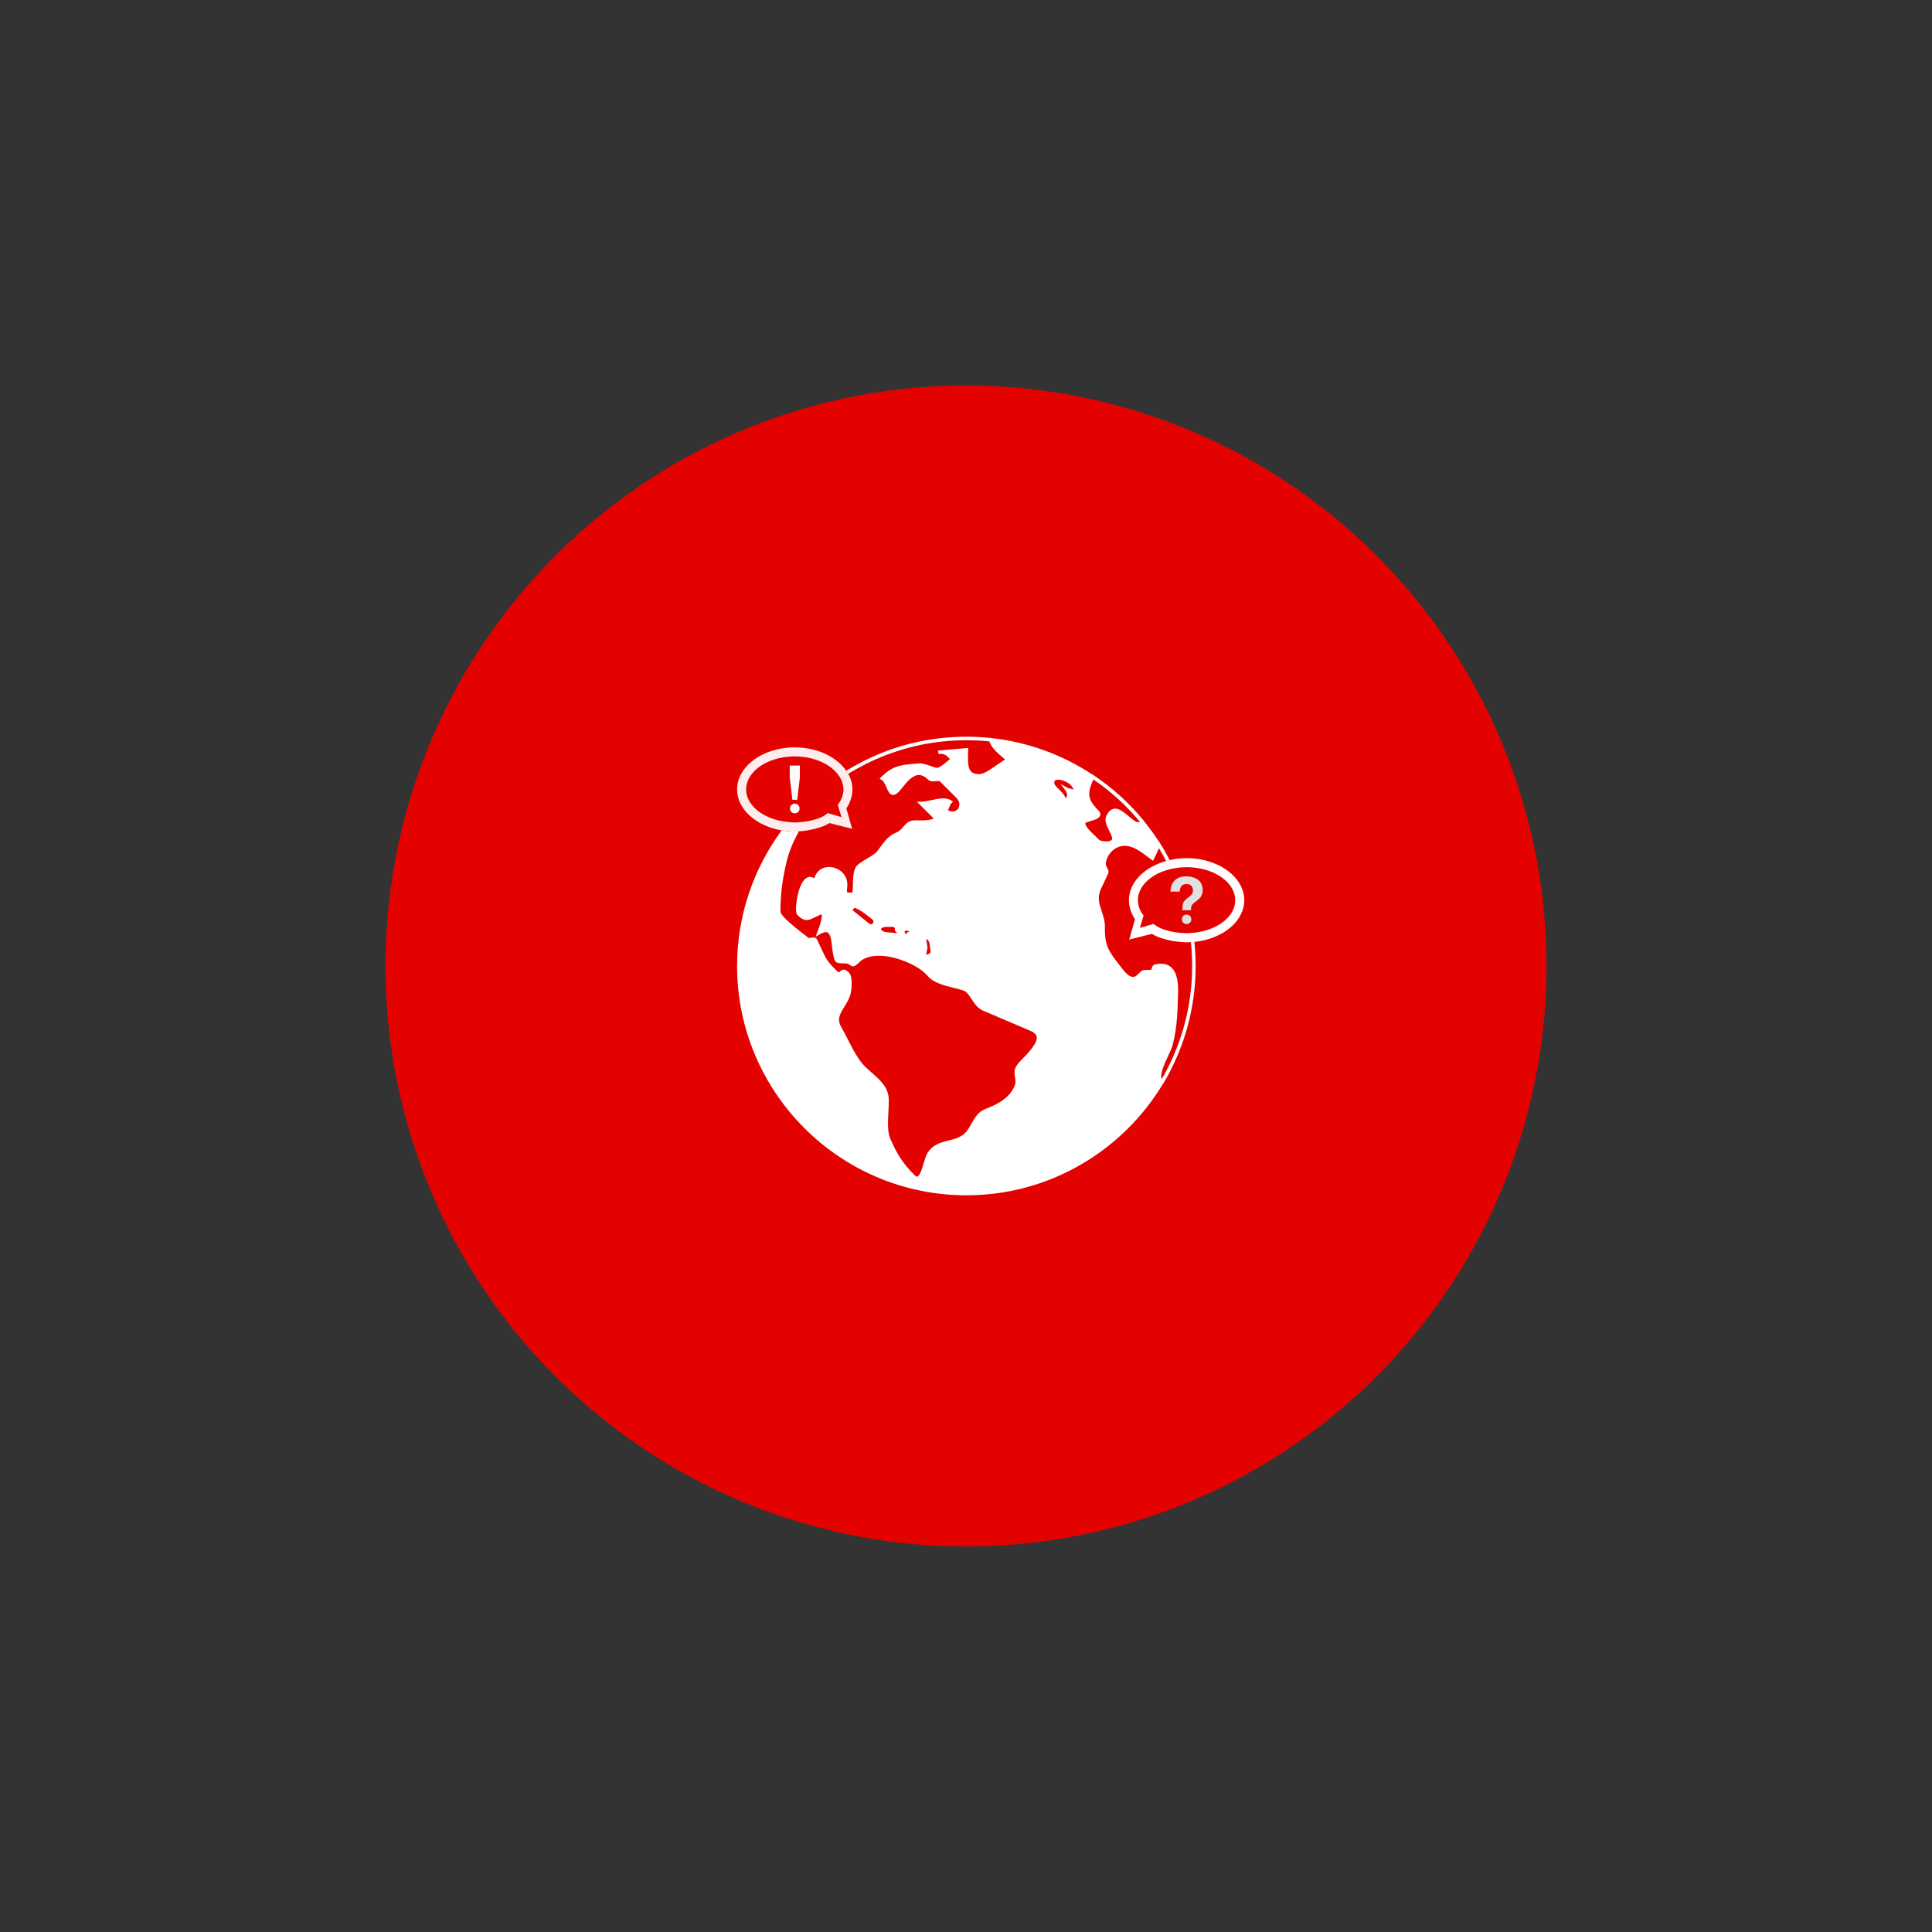 <?xml version="1.0" encoding="UTF-8" standalone="no"?><!DOCTYPE svg PUBLIC "-//W3C//DTD SVG 1.1//EN" "http://www.w3.org/Graphics/SVG/1.1/DTD/svg11.dtd"><svg width="100%" height="100%" viewBox="0 0 50 50" version="1.1" xmlns="http://www.w3.org/2000/svg" xmlns:xlink="http://www.w3.org/1999/xlink" xml:space="preserve" xmlns:serif="http://www.serif.com/" style="fill-rule:evenodd;clip-rule:evenodd;stroke-linejoin:round;stroke-miterlimit:1.414;"><rect x="0" y="0" width="50" height="50" fill="#333333" stroke="none"/><circle cx="25" cy="25" r="15.023" style="fill:#e40200;"/><g><path d="M22.007,20.717c0.034,-0.092 0.054,-0.188 0.054,-0.287c0,-0.143 -0.04,-0.279 -0.109,-0.404c-0.014,-0.027 -0.034,-0.052 -0.051,-0.077c-0.212,-0.31 -0.617,-0.539 -1.103,-0.594c-0.074,-0.009 -0.151,-0.014 -0.229,-0.014c-0.064,0 -0.127,0.004 -0.19,0.009c-0.733,0.069 -1.303,0.526 -1.303,1.08c0,0.516 0.494,0.948 1.154,1.061c0.109,0.018 0.222,0.029 0.339,0.029c0.037,0 0.073,-0.004 0.109,-0.007c0.003,0 0.006,0 0.008,0c0.146,-0.009 0.285,-0.031 0.416,-0.067c0.148,-0.041 0.222,-0.061 0.343,-0.133c0.014,-0.008 0.007,-0.003 0.02,-0.012l0.588,0.148l-0.15,-0.528c0.051,-0.069 0.076,-0.127 0.104,-0.204Zm-0.224,-0.062c-0.025,0.061 -0.059,0.119 -0.101,0.173l0.096,0.32l-0.353,-0.104c-0.011,0.007 -0.088,0.063 -0.099,0.069c-0.103,0.057 -0.182,0.082 -0.308,0.115c-0.054,0.015 -0.111,0.026 -0.169,0.034c-0.059,0.008 -0.12,0.014 -0.181,0.017c-0.033,0.002 -0.066,0.007 -0.099,0.007c-0.059,0 -0.116,-0.007 -0.173,-0.012c-0.612,-0.058 -1.087,-0.412 -1.087,-0.844c0,-0.435 0.481,-0.794 1.1,-0.847c0.052,-0.005 0.105,-0.008 0.16,-0.008c0.066,0 0.13,0.005 0.193,0.011c0.421,0.045 0.77,0.232 0.944,0.485c0.018,0.026 0.036,0.052 0.051,0.08c0.045,0.088 0.072,0.181 0.072,0.279c0,0.078 -0.017,0.153 -0.046,0.225Z" style="fill:#ffeded;fill-rule:nonzero;"/><path d="M30.898,22.217c-0.062,-0.005 -0.125,-0.009 -0.189,-0.009c-0.079,0 -0.155,0.006 -0.23,0.014c-0.072,0.008 -0.14,0.022 -0.208,0.038c-0.031,0.007 -0.061,0.014 -0.091,0.022c-0.562,0.157 -0.964,0.551 -0.964,1.015c0,0.099 0.02,0.195 0.054,0.287c0.029,0.077 0.054,0.135 0.104,0.205l-0.15,0.527l0.588,-0.148c0.014,0.008 0.006,0.003 0.02,0.012c0.122,0.072 0.195,0.092 0.343,0.133c0.131,0.037 0.27,0.058 0.416,0.067c0.039,0.002 0.077,0.007 0.117,0.007c0.038,0 0.075,-0.002 0.112,-0.004c0.031,-0.002 0.061,-0.004 0.091,-0.007c0.727,-0.073 1.29,-0.528 1.29,-1.079c0,-0.554 -0.57,-1.011 -1.303,-1.08Zm-0.017,1.924c-0.03,0.002 -0.06,0.005 -0.091,0.006c-0.027,0.001 -0.053,0.006 -0.081,0.006c-0.034,0 -0.066,-0.004 -0.099,-0.007c-0.123,-0.006 -0.241,-0.022 -0.351,-0.051c-0.125,-0.033 -0.205,-0.058 -0.307,-0.115c-0.012,-0.006 -0.089,-0.062 -0.1,-0.069l-0.352,0.104l0.096,-0.32c-0.043,-0.054 -0.077,-0.112 -0.102,-0.173c-0.028,-0.072 -0.045,-0.147 -0.045,-0.225c0,-0.371 0.35,-0.686 0.837,-0.804c0.03,-0.007 0.063,-0.011 0.094,-0.017c0.045,-0.008 0.088,-0.018 0.134,-0.023c0.064,-0.006 0.129,-0.011 0.194,-0.011c0.055,0 0.108,0.003 0.161,0.008c0.619,0.053 1.099,0.413 1.099,0.848c0.001,0.431 -0.474,0.784 -1.087,0.843Z" style="fill:#fffdfd;fill-rule:nonzero;"/><g><path d="M20.438,19.812l0.262,0l0,0.313l-0.068,0.574l-0.125,0l-0.069,-0.574l0,-0.313Z" style="fill:#fdfafa;fill-rule:nonzero;"/><circle cx="20.569" cy="20.924" r="0.125" style="fill:#fdfafa;"/></g><g><path d="M30.454,22.742c0.065,-0.042 0.145,-0.063 0.24,-0.063c0.124,0 0.227,0.03 0.309,0.089c0.082,0.06 0.123,0.148 0.123,0.264c0,0.072 -0.018,0.132 -0.053,0.181c-0.021,0.03 -0.061,0.067 -0.12,0.114l-0.059,0.045c-0.031,0.025 -0.052,0.054 -0.063,0.087c-0.006,0.02 -0.01,0.053 -0.011,0.097l-0.223,0c0.003,-0.093 0.012,-0.157 0.026,-0.192c0.014,-0.036 0.052,-0.077 0.11,-0.123l0.061,-0.047c0.019,-0.015 0.035,-0.031 0.048,-0.049c0.021,-0.03 0.032,-0.064 0.032,-0.1c0,-0.041 -0.012,-0.079 -0.036,-0.114c-0.025,-0.034 -0.069,-0.051 -0.134,-0.051c-0.064,0 -0.109,0.021 -0.135,0.063c-0.027,0.042 -0.04,0.086 -0.04,0.132l-0.238,0c0.006,-0.156 0.061,-0.267 0.163,-0.333Z" style="fill:#e1e0e0;fill-rule:nonzero;"/><circle cx="30.709" cy="23.792" r="0.123" style="fill:#e1e0e0;"/></g><path d="M23.158,24.038c0.004,-0.022 -0.004,-0.03 -0.007,-0.032c-0.008,-0.009 -0.024,-0.016 -0.044,-0.019l-0.169,0.001l-0.004,0c-0.004,-0.001 -0.008,-0.001 -0.012,-0.001c-0.053,0 -0.12,0.035 -0.124,0.058c-0.001,0.007 0.009,0.023 0.032,0.04c0.029,0.022 0.062,0.034 0.083,0.037l0.296,0.027c0.001,-0.002 0.002,-0.004 0.003,-0.006c0.001,-0.002 0.001,-0.003 0.003,-0.005c-0.031,-0.021 -0.064,-0.053 -0.057,-0.1Z" style="fill:none;"/><path d="M22.374,23.635c-0.076,-0.055 -0.214,-0.136 -0.262,-0.141c-0.007,0.009 -0.015,0.017 -0.022,0.026c-0.009,0.01 -0.022,0.026 -0.027,0.035l0,0.001l0.437,0.351c0.01,0.007 0.024,0.012 0.038,0.012c0.022,0 0.042,-0.011 0.055,-0.028c0.022,-0.03 0.016,-0.073 -0.014,-0.095l-0.205,-0.161Z" style="fill:none;"/><path d="M22.007,20.717c-0.028,0.077 -0.053,0.135 -0.104,0.204l0.15,0.528l-0.588,-0.148c-0.013,0.008 -0.006,0.003 -0.02,0.012c-0.121,0.072 -0.195,0.092 -0.343,0.133c-0.131,0.036 -0.27,0.058 -0.416,0.067c-0.002,0 -0.005,0 -0.008,0c-0.147,0.258 -0.261,0.533 -0.322,0.791c-0.114,0.485 -0.158,0.846 -0.158,1.287c0,0.085 0.227,0.3 0.674,0.64c0.023,0.017 0.041,0.032 0.055,0.043c0.008,0.004 0.041,-0.002 0.058,-0.005c0.048,-0.01 0.126,-0.025 0.161,0.047l0.181,0.385c0.086,0.183 0.181,0.277 0.324,0.42c0.053,0.054 0.061,0.047 0.089,0.021c0.026,-0.025 0.056,-0.048 0.095,-0.048c0.036,0 0.08,0.02 0.137,0.077c0.107,0.107 0.061,0.454 0.048,0.518c-0.03,0.143 -0.104,0.263 -0.169,0.369c-0.11,0.178 -0.197,0.32 -0.081,0.518c0.058,0.1 0.113,0.206 0.17,0.32c0.132,0.259 0.268,0.526 0.452,0.711c0.056,0.056 0.117,0.109 0.177,0.161c0.208,0.184 0.423,0.373 0.433,0.675c0.002,0.089 -0.003,0.196 -0.009,0.309c-0.014,0.254 -0.03,0.543 0.049,0.718c0.177,0.4 0.304,0.619 0.631,0.946c0.018,0.019 0.045,0.04 0.067,0.034c0.07,-0.018 0.132,-0.229 0.172,-0.368c0.028,-0.096 0.052,-0.178 0.081,-0.224c0.149,-0.243 0.352,-0.292 0.548,-0.339c0.123,-0.03 0.25,-0.061 0.365,-0.139c0.11,-0.075 0.172,-0.186 0.237,-0.302c0.085,-0.151 0.172,-0.307 0.37,-0.383c0.305,-0.116 0.633,-0.281 0.758,-0.629c0.018,-0.051 0.008,-0.116 -0.002,-0.185c-0.011,-0.074 -0.022,-0.152 0.001,-0.222c0.034,-0.1 0.141,-0.207 0.235,-0.301c0.039,-0.039 0.076,-0.076 0.101,-0.107c0.107,-0.127 0.252,-0.301 0.222,-0.425c-0.014,-0.059 -0.069,-0.109 -0.163,-0.15l-1.217,-0.518c-0.148,-0.062 -0.231,-0.191 -0.304,-0.304c-0.067,-0.103 -0.124,-0.191 -0.214,-0.221c-0.07,-0.023 -0.151,-0.043 -0.237,-0.064c-0.252,-0.063 -0.538,-0.135 -0.688,-0.314c-0.22,-0.262 -0.771,-0.5 -1.204,-0.518c-0.173,-0.008 -0.41,0.014 -0.562,0.166c-0.116,0.116 -0.168,0.132 -0.244,0.071c-0.025,-0.021 -0.053,-0.042 -0.118,-0.042c-0.243,0 -0.271,-0.007 -0.312,-0.222c-0.004,-0.021 -0.008,-0.045 -0.013,-0.071c-0.009,-0.044 -0.014,-0.095 -0.02,-0.15c-0.015,-0.14 -0.033,-0.314 -0.115,-0.355c-0.043,-0.022 -0.111,-0.007 -0.2,0.045l-0.106,0.062l0.04,-0.116c0.002,-0.005 0.005,-0.013 0.01,-0.024c0.146,-0.383 0.102,-0.433 0.1,-0.436c0,0 -0.001,0 -0.003,0c-0.004,0 -0.013,0.001 -0.032,0.009c-0.05,0.022 -0.094,0.044 -0.133,0.063c-0.166,0.083 -0.266,0.133 -0.457,-0.058c-0.068,-0.067 -0.026,-0.392 0.028,-0.591c0.044,-0.159 0.124,-0.355 0.258,-0.389c0.05,-0.013 0.101,-0.002 0.153,0.032c0.063,-0.23 0.255,-0.304 0.411,-0.293c0.216,0.015 0.445,0.181 0.445,0.462c0,0.023 -0.003,0.048 -0.006,0.074c-0.004,0.04 -0.012,0.105 0.003,0.121c0.002,0.002 0.009,0.003 0.013,0.003c0.029,0 0.052,0.002 0.072,0.003c0.017,0.001 0.038,0.003 0.044,0.001c-0.004,-0.001 0.004,-0.009 0.008,-0.05c0.005,-0.038 0.006,-0.093 0.008,-0.151c0.005,-0.18 0.01,-0.405 0.104,-0.498c0.068,-0.069 0.171,-0.129 0.271,-0.188c0.099,-0.059 0.202,-0.119 0.248,-0.177c0.031,-0.039 0.059,-0.078 0.088,-0.117c0.107,-0.145 0.218,-0.297 0.404,-0.371c0.09,-0.036 0.141,-0.096 0.19,-0.153c0.07,-0.082 0.143,-0.168 0.311,-0.168c0.029,0 0.057,0.001 0.085,0.001c0.137,0.002 0.267,0.005 0.391,-0.047l-0.435,-0.435l0.109,0c0.081,0 0.171,-0.02 0.267,-0.041c0.179,-0.04 0.364,-0.081 0.51,0.008l0.049,0.03l-0.04,0.04c-0.024,0.024 -0.039,0.062 -0.056,0.102c-0.011,0.027 -0.022,0.055 -0.037,0.08c0.117,0.063 0.207,0.03 0.255,-0.027c0.058,-0.07 0.066,-0.191 -0.032,-0.288l-0.428,-0.428c-0.019,-0.019 -0.063,-0.014 -0.109,-0.008c-0.063,0.008 -0.141,0.018 -0.197,-0.038c-0.087,-0.087 -0.17,-0.126 -0.254,-0.12c-0.154,0.01 -0.298,0.172 -0.418,0.33c-0.105,0.137 -0.179,0.192 -0.249,0.183c-0.079,-0.01 -0.116,-0.096 -0.155,-0.187c-0.033,-0.077 -0.071,-0.164 -0.132,-0.203l-0.048,-0.031l0.04,-0.04c0.299,-0.299 0.526,-0.316 0.904,-0.346l0.075,-0.007c0.091,-0.007 0.205,0.033 0.305,0.068c0.064,0.024 0.139,0.05 0.168,0.046c0.067,-0.01 0.172,-0.097 0.256,-0.167c0.025,-0.02 0.049,-0.04 0.071,-0.058c-0.076,-0.092 -0.147,-0.136 -0.229,-0.138l-0.065,0.006l-0.012,-0.09c0.025,-0.005 0.05,-0.007 0.073,-0.006l0.704,-0.061l0,0.048c0,0.037 -0.001,0.076 -0.002,0.114c-0.005,0.175 -0.01,0.355 0.08,0.448c0.045,0.046 0.111,0.068 0.203,0.068c0.125,0 0.304,-0.126 0.461,-0.237c0.075,-0.053 0.147,-0.103 0.213,-0.142c-0.025,-0.023 -0.053,-0.047 -0.081,-0.072c-0.132,-0.115 -0.28,-0.245 -0.326,-0.397c-0.087,-0.009 -0.174,-0.016 -0.261,-0.021c-0.011,0 -0.022,-0.001 -0.033,-0.001c-0.029,-0.002 -0.058,-0.003 -0.088,-0.004c-0.02,0 -0.041,-0.001 -0.062,-0.002c-0.05,-0.001 -0.099,-0.002 -0.149,-0.002c-0.073,0 -0.145,0.002 -0.217,0.004c-0.019,0.001 -0.037,0.002 -0.056,0.003c-0.064,0.002 -0.127,0.006 -0.19,0.011c-0.032,0.003 -0.063,0.006 -0.094,0.009c-0.031,0.002 -0.061,0.006 -0.091,0.009c-0.877,0.097 -1.694,0.391 -2.41,0.833c0.069,0.126 0.109,0.261 0.109,0.404c0,0.1 -0.02,0.195 -0.054,0.287Z" style="fill:none;"/><path d="M21.303,20.371l-0.003,-0.003c0.132,-0.106 0.268,-0.203 0.406,-0.297c-0.174,-0.253 -0.523,-0.44 -0.943,-0.485c-0.064,-0.006 -0.128,-0.011 -0.194,-0.011c-0.054,0 -0.107,0.003 -0.16,0.008c-0.619,0.053 -1.1,0.412 -1.1,0.847c0,0.432 0.475,0.786 1.088,0.844c0.269,-0.333 0.572,-0.636 0.906,-0.903Z" style="fill:none;"/><path d="M30.591,24.38c-0.145,-0.009 -0.285,-0.03 -0.415,-0.067c-0.149,-0.041 -0.222,-0.061 -0.343,-0.133c-0.015,-0.009 -0.007,-0.004 -0.02,-0.012l-0.589,0.148l0.15,-0.527c-0.05,-0.07 -0.075,-0.128 -0.104,-0.205c-0.034,-0.092 -0.053,-0.188 -0.053,-0.287c0,-0.464 0.402,-0.858 0.963,-1.015c-0.059,-0.113 -0.121,-0.224 -0.187,-0.332c-0.037,0.09 -0.079,0.182 -0.129,0.279l-0.023,0.048l-0.043,-0.031c-0.03,-0.022 -0.06,-0.044 -0.09,-0.067c-0.239,-0.18 -0.511,-0.384 -0.804,-0.241c-0.163,0.079 -0.286,0.264 -0.286,0.43c0,0.025 0.015,0.054 0.031,0.083c0.025,0.045 0.057,0.101 0.028,0.162l-0.183,0.391c-0.104,0.22 -0.045,0.397 0.019,0.585c0.041,0.126 0.085,0.256 0.082,0.404c-0.011,0.483 0.104,0.632 0.383,0.991l0.055,0.072c0.079,0.102 0.181,0.22 0.28,0.226c0.044,0.003 0.085,-0.016 0.128,-0.059l0.025,-0.024c0.09,-0.091 0.107,-0.103 0.256,-0.096c0.077,0.003 0.079,-0.01 0.086,-0.042c0.007,-0.031 0.019,-0.088 0.097,-0.105c0.05,-0.01 0.096,-0.016 0.14,-0.016c0.103,0 0.189,0.029 0.257,0.086c0.18,0.15 0.193,0.464 0.186,0.688l0,0.007c-0.012,0.45 -0.024,0.875 -0.139,1.319c-0.021,0.08 -0.07,0.185 -0.122,0.297c-0.097,0.208 -0.214,0.46 -0.162,0.59c0.21,-0.361 0.382,-0.746 0.511,-1.151c0.005,-0.015 0.011,-0.03 0.015,-0.046c0.008,-0.026 0.016,-0.053 0.024,-0.079c0.009,-0.032 0.019,-0.063 0.027,-0.095c0.006,-0.021 0.012,-0.042 0.017,-0.063c0.013,-0.047 0.025,-0.094 0.036,-0.141c0.002,-0.008 0.003,-0.014 0.005,-0.022c0.014,-0.058 0.026,-0.118 0.039,-0.177c0.001,-0.007 0.002,-0.013 0.003,-0.02c0.011,-0.052 0.02,-0.106 0.029,-0.159c0.002,-0.01 0.004,-0.02 0.005,-0.03c0.009,-0.056 0.018,-0.112 0.025,-0.168c0.001,-0.003 0.001,-0.006 0.002,-0.01c0.008,-0.062 0.015,-0.124 0.021,-0.186c0.001,-0.004 0.001,-0.007 0.001,-0.01c0.005,-0.054 0.01,-0.11 0.014,-0.164c0.001,-0.015 0.002,-0.031 0.003,-0.046c0.003,-0.045 0.005,-0.09 0.006,-0.135c0.001,-0.016 0.002,-0.032 0.002,-0.048c0.002,-0.059 0.003,-0.118 0.003,-0.177c0,-0.061 -0.001,-0.122 -0.003,-0.183c0,-0.017 -0.002,-0.033 -0.002,-0.05c-0.002,-0.047 -0.004,-0.094 -0.007,-0.141c-0.001,-0.015 -0.002,-0.031 -0.003,-0.046c-0.004,-0.061 -0.009,-0.122 -0.016,-0.183c0,-0.004 -0.001,-0.008 -0.001,-0.012c0,-0.001 0,-0.001 0,-0.002c-0.037,0.002 -0.074,0.004 -0.112,0.004c-0.041,0 -0.079,-0.005 -0.118,-0.007Z" style="fill:none;"/><path d="M27.389,20.179c-0.105,0 -0.105,0.056 -0.105,0.075c0,0.056 0.06,0.114 0.123,0.175c0.059,0.058 0.127,0.123 0.16,0.204c0.006,0.014 0.011,0.019 0.013,0.021c0.005,-0.002 0.016,-0.011 0.025,-0.033c0.008,-0.019 0.027,-0.085 -0.031,-0.163l-0.127,-0.17l0.186,0.104c0.017,0.01 0.036,0.013 0.057,0.016c0.029,0.005 0.061,0.011 0.093,0.033c-0.003,-0.024 -0.014,-0.049 -0.03,-0.073c-0.075,-0.113 -0.249,-0.189 -0.364,-0.189Z" style="fill:none;"/><path d="M23.415,24.136l0.007,0.009c0.005,0.008 0.017,0.025 0.027,0.036c0.008,-0.018 0.018,-0.039 0.037,-0.051l0.009,-0.005l0.048,-0.018l-0.1,-0.028c-0.043,0.033 -0.033,0.049 -0.028,0.057Z" style="fill:none;"/><path d="M28.625,21.776c0.075,0 0.136,-0.019 0.151,-0.047c0.023,-0.042 -0.026,-0.14 -0.068,-0.226c-0.062,-0.123 -0.131,-0.263 -0.081,-0.377c0.058,-0.131 0.137,-0.198 0.233,-0.198c0.119,0 0.237,0.1 0.351,0.197c0.09,0.076 0.183,0.154 0.246,0.154c0.012,0 0.026,-0.002 0.041,-0.015c-0.348,-0.418 -0.752,-0.786 -1.202,-1.093c-0.154,0.353 -0.167,0.506 0.136,0.808c0.039,0.039 0.053,0.079 0.043,0.118c-0.021,0.085 -0.145,0.121 -0.266,0.157c-0.042,0.012 -0.101,0.03 -0.113,0.04c-0.006,0.006 -0.008,0.012 -0.008,0.021c0.001,0.079 0.161,0.231 0.258,0.322c0.038,0.036 0.071,0.067 0.093,0.091c0.02,0.023 0.097,0.048 0.186,0.048Z" style="fill:none;"/><path d="M23.991,24.31c-0.004,0 -0.012,0 -0.018,0c0,0.005 0,0.01 0,0.015l0.03,0.185c0,0.025 -0.007,0.058 -0.016,0.097c-0.006,0.028 -0.016,0.075 -0.018,0.102c0.051,-0.008 0.113,-0.045 0.117,-0.065l-0.026,-0.2c0,-0.054 -0.045,-0.134 -0.069,-0.134Z" style="fill:none;"/><path d="M30.82,24.385c0.001,0.004 0.002,0.008 0.002,0.012c0.007,0.061 0.012,0.122 0.016,0.183c0.001,0.015 0.002,0.031 0.003,0.046c0.003,0.046 0.005,0.094 0.007,0.14c0,0.017 0.001,0.034 0.002,0.051c0.002,0.061 0.003,0.122 0.003,0.183c0,0.059 -0.001,0.118 -0.003,0.177c-0.001,0.016 -0.001,0.032 -0.002,0.048c-0.002,0.045 -0.003,0.09 -0.006,0.135c-0.001,0.015 -0.002,0.03 -0.003,0.046c-0.004,0.054 -0.009,0.11 -0.014,0.164c0,0.003 0,0.006 -0.001,0.01c-0.007,0.062 -0.013,0.124 -0.022,0.186c0,0.003 -0.001,0.007 -0.001,0.01c-0.008,0.056 -0.016,0.112 -0.025,0.168c-0.002,0.01 -0.003,0.02 -0.005,0.03c-0.009,0.053 -0.019,0.106 -0.029,0.159c-0.002,0.007 -0.003,0.013 -0.003,0.019c-0.013,0.06 -0.025,0.119 -0.039,0.178c-0.002,0.008 -0.004,0.014 -0.005,0.022c-0.012,0.047 -0.024,0.094 -0.036,0.141c-0.006,0.021 -0.011,0.042 -0.017,0.063c-0.008,0.031 -0.018,0.063 -0.027,0.095c-0.008,0.026 -0.016,0.053 -0.024,0.079c-0.004,0.016 -0.01,0.031 -0.015,0.046c-0.129,0.405 -0.301,0.79 -0.511,1.151c-0.052,-0.13 0.065,-0.382 0.162,-0.59c0.052,-0.112 0.101,-0.217 0.122,-0.297c0.115,-0.444 0.127,-0.869 0.139,-1.319l0,-0.007c0.007,-0.223 -0.006,-0.538 -0.186,-0.688c-0.068,-0.057 -0.155,-0.086 -0.257,-0.086c-0.044,0 -0.091,0.006 -0.14,0.016c-0.078,0.017 -0.09,0.074 -0.097,0.105c-0.007,0.032 -0.009,0.045 -0.087,0.041c-0.149,-0.006 -0.166,0.006 -0.255,0.097l-0.025,0.024c-0.043,0.043 -0.084,0.063 -0.128,0.059c-0.099,-0.006 -0.202,-0.124 -0.28,-0.226l-0.056,-0.072c-0.278,-0.359 -0.393,-0.508 -0.382,-0.991c0.003,-0.148 -0.041,-0.278 -0.082,-0.404c-0.063,-0.188 -0.123,-0.365 -0.02,-0.585l0.184,-0.391c0.029,-0.061 -0.003,-0.117 -0.028,-0.162c-0.016,-0.029 -0.031,-0.058 -0.031,-0.083c0,-0.166 0.123,-0.351 0.286,-0.43c0.293,-0.143 0.565,0.061 0.804,0.241c0.03,0.023 0.06,0.045 0.09,0.067l0.043,0.031l0.023,-0.048c0.05,-0.097 0.092,-0.189 0.129,-0.279c0.066,0.108 0.128,0.219 0.187,0.332c0.03,-0.008 0.061,-0.015 0.092,-0.022c-0.078,-0.149 -0.159,-0.296 -0.25,-0.438l-0.049,-0.077l-0.002,0.004c-0.11,-0.169 -0.23,-0.331 -0.357,-0.487l0.002,-0.004l-0.021,-0.025c-0.371,-0.452 -0.806,-0.846 -1.292,-1.17l-0.044,-0.03l-0.002,0.003c-0.759,-0.498 -1.639,-0.827 -2.585,-0.933l-0.001,0l-0.026,-0.003c-0.008,-0.001 -0.015,-0.001 -0.022,-0.002c-0.016,-0.002 -0.032,-0.003 -0.049,-0.005c-0.033,-0.003 -0.067,-0.006 -0.101,-0.009c-0.025,-0.002 -0.05,-0.003 -0.075,-0.005c-0.026,-0.002 -0.051,-0.003 -0.077,-0.004c-0.035,-0.002 -0.071,-0.004 -0.107,-0.005c-0.016,0 -0.032,-0.001 -0.047,-0.002c-0.053,-0.001 -0.104,-0.002 -0.157,-0.002c-0.048,0 -0.096,0.001 -0.144,0.002c-0.011,0 -0.021,0.001 -0.031,0.001c-0.041,0.001 -0.081,0.003 -0.121,0.005c-0.006,0 -0.012,0 -0.019,0.001c-1.002,0.051 -1.95,0.352 -2.794,0.874c0.017,0.026 0.037,0.051 0.052,0.077c0.716,-0.442 1.533,-0.736 2.409,-0.833c0.03,-0.003 0.061,-0.007 0.091,-0.009c0.032,-0.003 0.063,-0.006 0.094,-0.009c0.064,-0.005 0.127,-0.009 0.191,-0.011c0.018,-0.001 0.037,-0.002 0.056,-0.003c0.072,-0.002 0.144,-0.004 0.216,-0.004c0.05,0 0.1,0.001 0.15,0.002c0.02,0 0.041,0.002 0.062,0.002c0.029,0.001 0.058,0.002 0.088,0.004c0.01,0 0.021,0.001 0.032,0.001c0.088,0.005 0.175,0.012 0.262,0.021c0.046,0.152 0.193,0.282 0.325,0.397c0.029,0.025 0.056,0.049 0.082,0.072c-0.067,0.039 -0.138,0.089 -0.213,0.142c-0.158,0.111 -0.336,0.237 -0.462,0.237c-0.091,0 -0.158,-0.022 -0.202,-0.068c-0.09,-0.093 -0.085,-0.273 -0.081,-0.448c0.001,-0.038 0.003,-0.077 0.003,-0.114l0,-0.048l-0.705,0.061c-0.023,-0.001 -0.047,0.001 -0.073,0.006l0.012,0.09l0.065,-0.006c0.083,0.002 0.154,0.046 0.23,0.138c-0.023,0.018 -0.047,0.038 -0.072,0.058c-0.084,0.07 -0.188,0.157 -0.256,0.167c-0.029,0.004 -0.103,-0.022 -0.168,-0.046c-0.1,-0.035 -0.213,-0.075 -0.304,-0.068l-0.077,0.006c-0.377,0.03 -0.604,0.048 -0.903,0.347l-0.04,0.04l0.047,0.031c0.062,0.039 0.1,0.126 0.133,0.203c0.039,0.091 0.076,0.177 0.155,0.187c0.07,0.008 0.144,-0.046 0.249,-0.184c0.12,-0.157 0.264,-0.319 0.417,-0.33c0.084,-0.005 0.168,0.034 0.255,0.121c0.056,0.056 0.134,0.046 0.197,0.038c0.046,-0.006 0.09,-0.012 0.109,0.008l0.428,0.428c0.097,0.097 0.09,0.218 0.032,0.288c-0.048,0.056 -0.138,0.09 -0.255,0.027c0.015,-0.026 0.026,-0.053 0.037,-0.08c0.016,-0.04 0.032,-0.078 0.055,-0.102l0.041,-0.04l-0.049,-0.03c-0.146,-0.089 -0.331,-0.048 -0.51,-0.008c-0.096,0.021 -0.187,0.041 -0.267,0.041l-0.109,0l0.434,0.435c-0.123,0.051 -0.253,0.049 -0.39,0.047c-0.028,-0.001 -0.057,-0.001 -0.085,-0.001c-0.168,0 -0.241,0.085 -0.311,0.168c-0.05,0.057 -0.101,0.117 -0.19,0.153c-0.186,0.074 -0.297,0.225 -0.405,0.371c-0.028,0.039 -0.057,0.078 -0.087,0.116c-0.046,0.058 -0.149,0.119 -0.249,0.178c-0.099,0.058 -0.202,0.119 -0.27,0.188c-0.094,0.093 -0.1,0.318 -0.104,0.498c-0.002,0.058 -0.003,0.113 -0.008,0.151c-0.005,0.041 -0.012,0.049 -0.008,0.049c-0.006,0.003 -0.027,0.001 -0.044,0c-0.02,-0.002 -0.044,-0.003 -0.072,-0.003c-0.004,0 -0.011,-0.001 -0.014,-0.004c-0.014,-0.015 -0.006,-0.081 -0.002,-0.12c0.003,-0.027 0.005,-0.052 0.005,-0.074c0,-0.281 -0.229,-0.447 -0.444,-0.462c-0.156,-0.011 -0.348,0.063 -0.411,0.293c-0.052,-0.035 -0.103,-0.045 -0.153,-0.032c-0.134,0.034 -0.215,0.23 -0.258,0.389c-0.054,0.198 -0.096,0.523 -0.028,0.591c0.19,0.191 0.291,0.141 0.457,0.058c0.039,-0.019 0.082,-0.041 0.133,-0.063c0.019,-0.008 0.028,-0.009 0.032,-0.009c0.002,0 0.003,0 0.003,0c0.002,0.002 0.046,0.053 -0.1,0.436c-0.005,0.011 -0.008,0.019 -0.01,0.024l-0.04,0.116l0.106,-0.062c0.089,-0.053 0.156,-0.067 0.2,-0.046c0.081,0.042 0.1,0.216 0.115,0.356c0.005,0.054 0.011,0.106 0.02,0.15c0.005,0.026 0.009,0.049 0.013,0.07c0.04,0.216 0.068,0.223 0.312,0.223c0.065,0 0.092,0.021 0.118,0.042c0.076,0.06 0.128,0.045 0.244,-0.072c0.151,-0.151 0.389,-0.173 0.562,-0.166c0.433,0.019 0.984,0.257 1.204,0.519c0.15,0.179 0.436,0.251 0.688,0.313c0.086,0.022 0.166,0.042 0.236,0.065c0.091,0.03 0.148,0.118 0.214,0.221c0.074,0.113 0.157,0.242 0.305,0.304l1.216,0.518c0.095,0.04 0.15,0.091 0.164,0.149c0.03,0.125 -0.115,0.299 -0.222,0.426c-0.025,0.03 -0.062,0.068 -0.101,0.107c-0.095,0.094 -0.202,0.201 -0.235,0.301c-0.023,0.07 -0.012,0.147 -0.001,0.222c0.01,0.069 0.019,0.134 0.002,0.185c-0.125,0.348 -0.453,0.513 -0.758,0.629c-0.198,0.076 -0.285,0.231 -0.37,0.382c-0.065,0.117 -0.127,0.227 -0.237,0.302c-0.115,0.079 -0.242,0.11 -0.365,0.14c-0.196,0.047 -0.399,0.096 -0.549,0.338c-0.028,0.047 -0.052,0.129 -0.08,0.224c-0.041,0.14 -0.103,0.35 -0.172,0.368c-0.022,0.006 -0.049,-0.015 -0.068,-0.034c-0.326,-0.326 -0.453,-0.545 -0.631,-0.945c-0.078,-0.176 -0.062,-0.463 -0.048,-0.718c0.006,-0.113 0.011,-0.22 0.008,-0.309c-0.009,-0.302 -0.224,-0.491 -0.432,-0.675c-0.06,-0.052 -0.121,-0.106 -0.177,-0.161c-0.185,-0.185 -0.32,-0.452 -0.452,-0.711c-0.058,-0.114 -0.112,-0.221 -0.17,-0.321c-0.116,-0.198 -0.029,-0.339 0.081,-0.517c0.065,-0.106 0.139,-0.226 0.169,-0.369c0.013,-0.064 0.059,-0.412 -0.048,-0.518c-0.057,-0.058 -0.101,-0.077 -0.137,-0.077c-0.039,0 -0.069,0.023 -0.095,0.048c-0.028,0.026 -0.036,0.032 -0.089,-0.021c-0.143,-0.143 -0.238,-0.238 -0.324,-0.421l-0.182,-0.384c-0.034,-0.072 -0.113,-0.057 -0.16,-0.047c-0.017,0.003 -0.05,0.009 -0.058,0.005c-0.014,-0.011 -0.032,-0.026 -0.055,-0.043c-0.448,-0.34 -0.674,-0.555 -0.674,-0.64c0,-0.441 0.044,-0.802 0.158,-1.287c0.061,-0.258 0.175,-0.533 0.322,-0.791c-0.037,0.002 -0.072,0.007 -0.109,0.007c-0.117,0 -0.23,-0.011 -0.339,-0.03c-0.724,0.984 -1.154,2.198 -1.154,3.51c0,3.272 2.662,5.934 5.934,5.934c2.164,0 4.061,-1.165 5.098,-2.901l0.002,0.002c0.187,-0.315 0.344,-0.645 0.469,-0.987c0.003,-0.007 0.005,-0.013 0.008,-0.02c0.014,-0.039 0.028,-0.079 0.041,-0.118c0.007,-0.019 0.013,-0.039 0.019,-0.058c0.015,-0.044 0.029,-0.089 0.043,-0.134c0.012,-0.04 0.024,-0.079 0.035,-0.119c0.005,-0.019 0.01,-0.039 0.015,-0.058c0.012,-0.043 0.023,-0.087 0.034,-0.131c0.003,-0.013 0.007,-0.027 0.01,-0.041c0.028,-0.12 0.053,-0.241 0.074,-0.364c0.002,-0.009 0.003,-0.017 0.004,-0.026c0.01,-0.056 0.018,-0.111 0.026,-0.167c0.001,-0.007 0.002,-0.014 0.003,-0.022c0.016,-0.123 0.029,-0.247 0.037,-0.372c0.002,-0.015 0.003,-0.029 0.003,-0.044c0.003,-0.047 0.006,-0.095 0.007,-0.142c0.001,-0.016 0.002,-0.033 0.002,-0.049c0.002,-0.061 0.003,-0.122 0.003,-0.183c0,-0.063 -0.001,-0.127 -0.003,-0.19c0,-0.017 -0.001,-0.034 -0.002,-0.051c-0.002,-0.051 -0.005,-0.102 -0.008,-0.153c-0.001,-0.013 -0.002,-0.026 -0.003,-0.04c-0.004,-0.063 -0.01,-0.126 -0.016,-0.189c0,0 -0.001,0 -0.001,-0.001c-0.03,0.004 -0.059,0.006 -0.09,0.008c0,0 0,0 0,0.001Zm-8.227,-0.494c-0.013,0.018 -0.033,0.028 -0.055,0.028c-0.014,0 -0.028,-0.005 -0.038,-0.012l-0.437,-0.351l0,-0.001c0.005,-0.009 0.018,-0.025 0.027,-0.035c0.007,-0.009 0.015,-0.017 0.021,-0.026c0.049,0.005 0.187,0.087 0.263,0.142l0.204,0.16c0.031,0.022 0.037,0.065 0.015,0.095Zm0.619,0.252c-0.001,0.002 -0.002,0.004 -0.003,0.006l-0.296,-0.027c-0.021,-0.003 -0.055,-0.016 -0.083,-0.037c-0.023,-0.017 -0.033,-0.033 -0.032,-0.04c0.004,-0.023 0.071,-0.058 0.124,-0.058c0.004,0 0.008,0 0.012,0.001l0.003,0l0.17,-0.001c0.02,0.003 0.035,0.01 0.043,0.018c0.003,0.003 0.011,0.011 0.008,0.033c-0.007,0.047 0.026,0.079 0.056,0.1c-0.001,0.002 -0.001,0.003 -0.002,0.005Zm0.283,-0.018l-0.009,0.005c-0.019,0.012 -0.029,0.033 -0.037,0.052c-0.01,-0.011 -0.022,-0.029 -0.027,-0.037l-0.007,-0.009c-0.005,-0.008 -0.015,-0.024 0.028,-0.057l0.1,0.028l-0.048,0.018Zm0.474,0.584c0.002,-0.027 0.012,-0.074 0.018,-0.102c0.009,-0.039 0.016,-0.072 0.016,-0.097l-0.03,-0.185c0,-0.005 0,-0.01 0,-0.015c0.006,0 0.014,0 0.018,0c0.024,0 0.069,0.08 0.069,0.134l0.026,0.2c-0.004,0.02 -0.066,0.057 -0.117,0.065Zm3.721,-4.301c-0.021,-0.003 -0.04,-0.006 -0.058,-0.017l-0.185,-0.103l0.127,0.17c0.058,0.078 0.039,0.144 0.031,0.163c-0.009,0.022 -0.02,0.031 -0.025,0.033c-0.002,-0.002 -0.007,-0.007 -0.013,-0.021c-0.034,-0.081 -0.101,-0.146 -0.16,-0.204c-0.063,-0.061 -0.123,-0.119 -0.123,-0.175c0,-0.019 0,-0.075 0.104,-0.075c0.116,0 0.29,0.076 0.364,0.189c0.016,0.024 0.027,0.048 0.03,0.072c-0.031,-0.021 -0.063,-0.027 -0.092,-0.032Zm0.656,1.229c-0.096,-0.091 -0.257,-0.243 -0.258,-0.322c0,-0.009 0.003,-0.015 0.008,-0.021c0.013,-0.01 0.071,-0.028 0.113,-0.04c0.121,-0.036 0.245,-0.072 0.266,-0.157c0.01,-0.039 -0.004,-0.079 -0.043,-0.118c-0.303,-0.302 -0.29,-0.455 -0.136,-0.808c0.45,0.307 0.854,0.675 1.202,1.093c-0.015,0.013 -0.029,0.015 -0.041,0.015c-0.063,0 -0.156,-0.078 -0.246,-0.154c-0.114,-0.097 -0.232,-0.197 -0.351,-0.197c-0.096,0 -0.175,0.067 -0.233,0.198c-0.05,0.114 0.019,0.254 0.081,0.377c0.042,0.086 0.091,0.184 0.068,0.226c-0.015,0.029 -0.076,0.047 -0.151,0.047c-0.089,0 -0.166,-0.025 -0.186,-0.048c-0.022,-0.024 -0.055,-0.055 -0.093,-0.091Z" style="fill:#fff;fill-rule:nonzero;"/></g></svg>